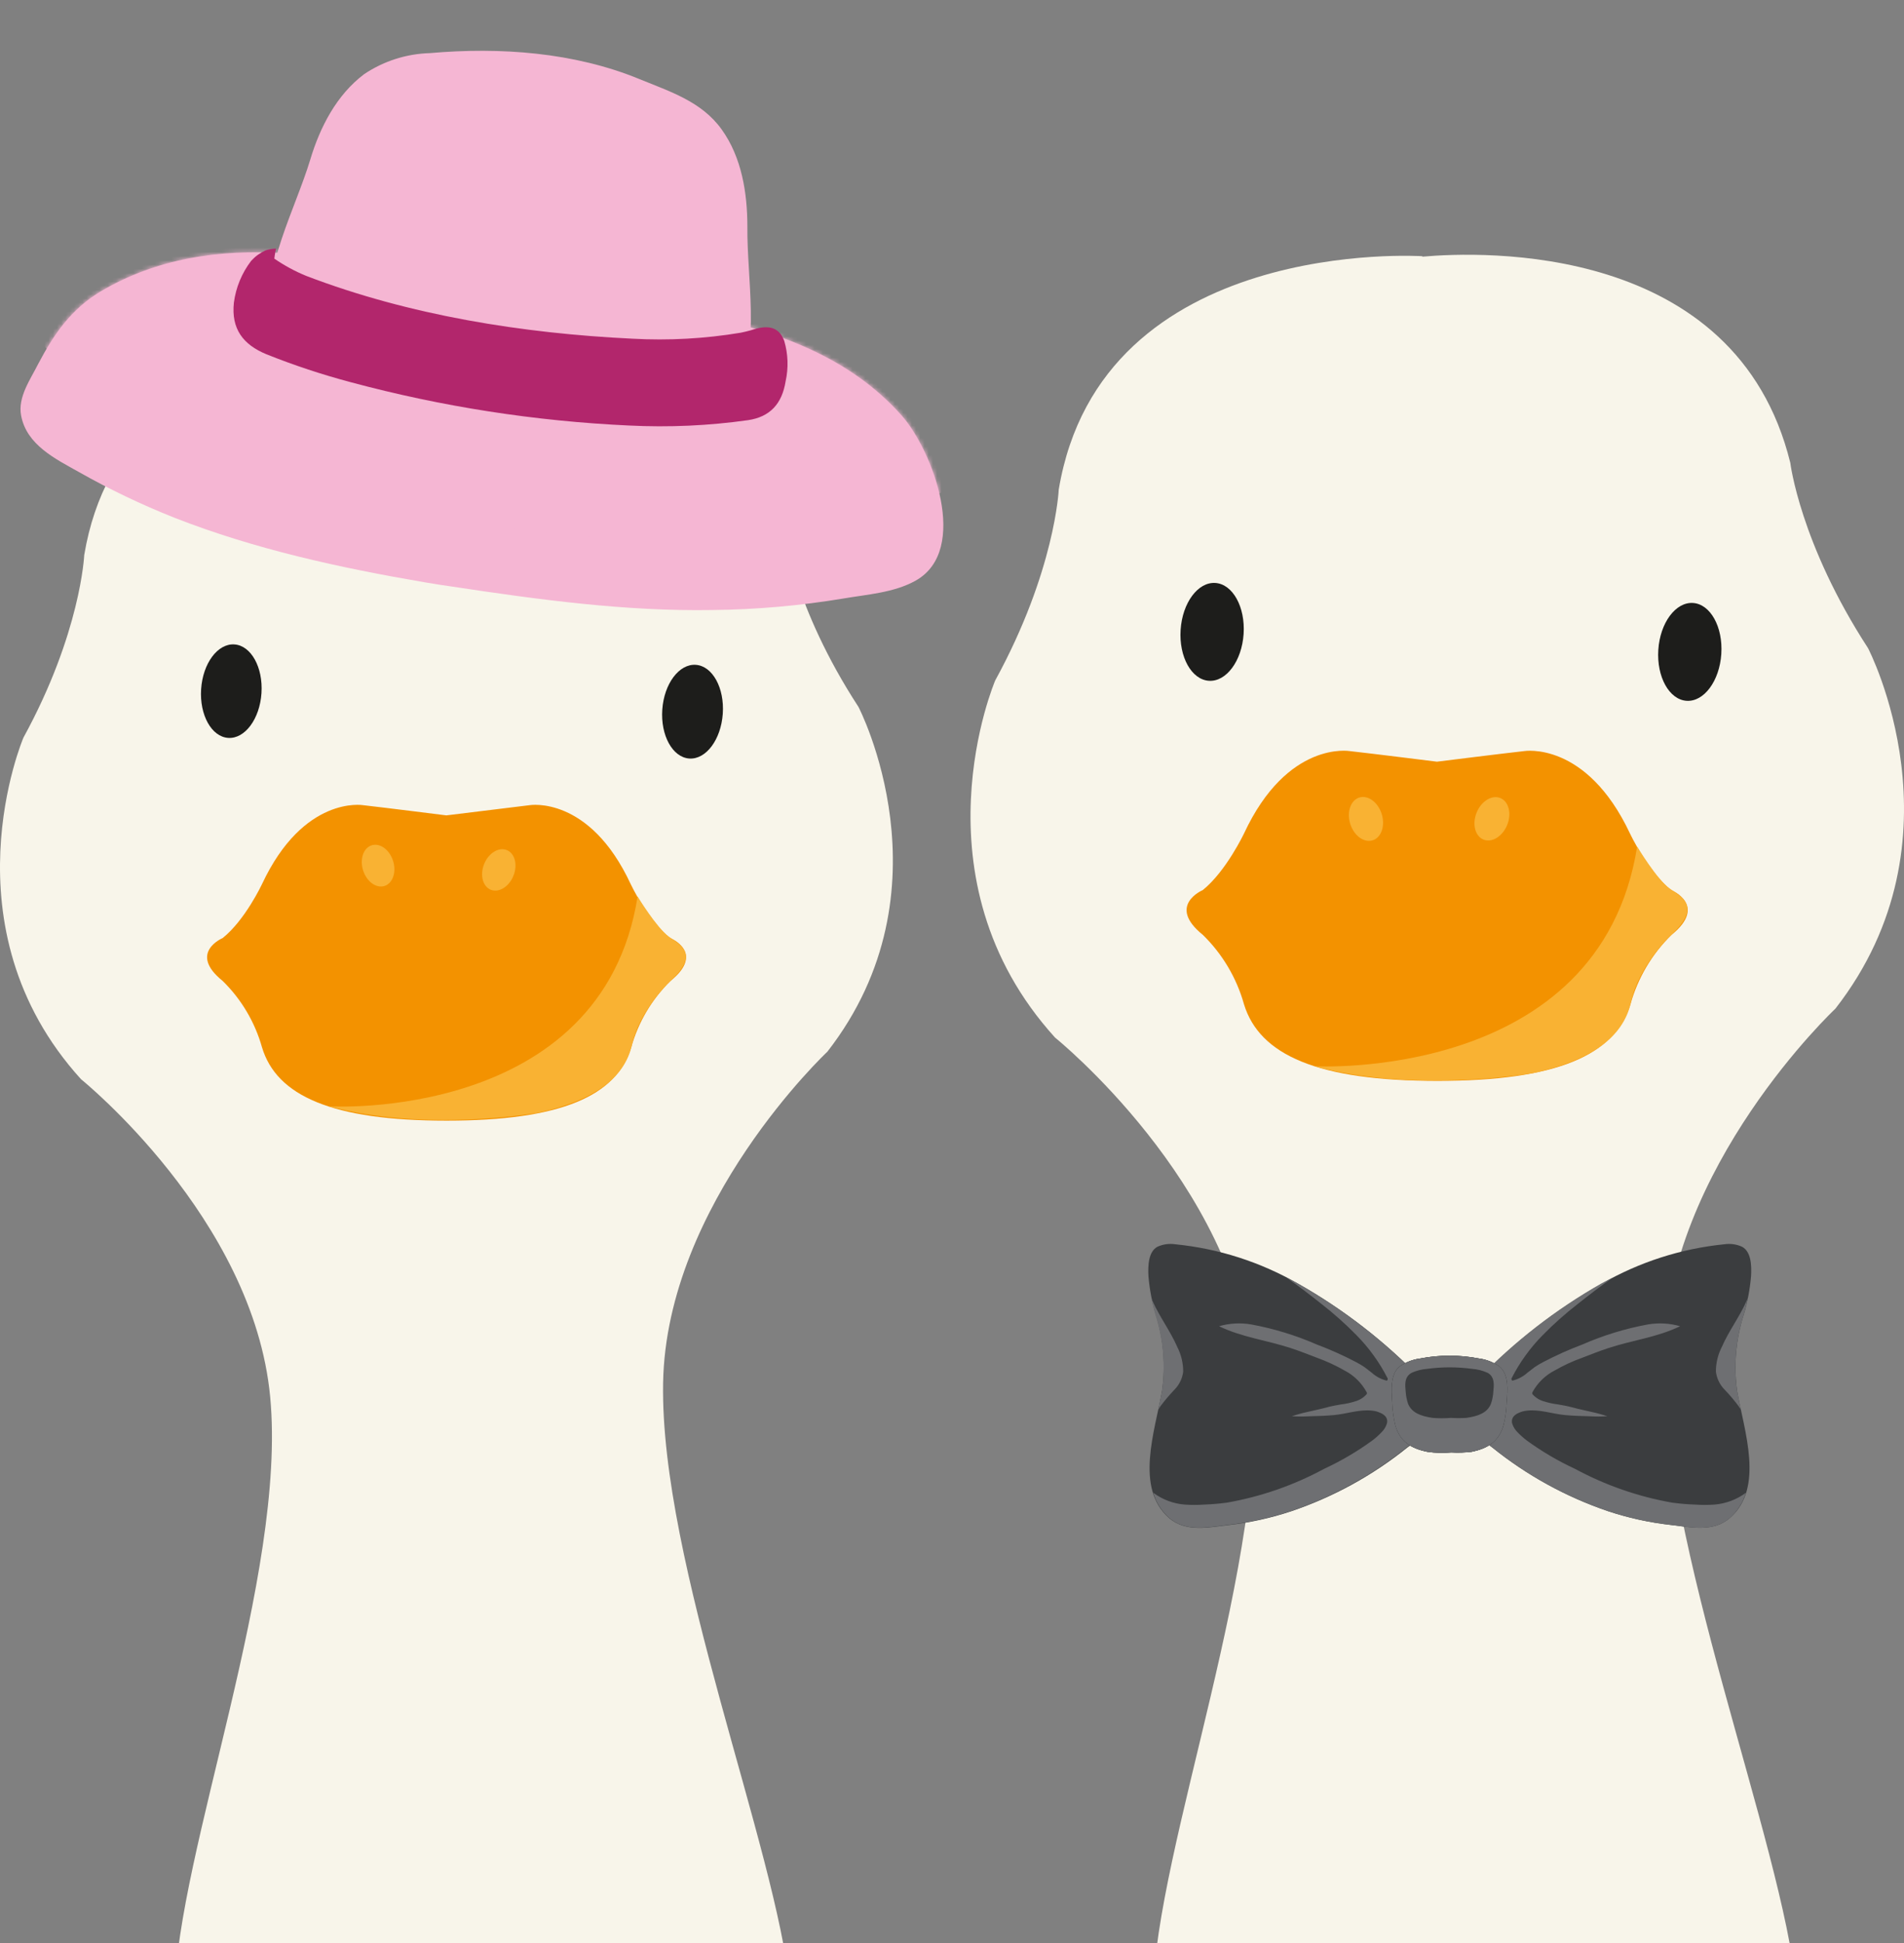 <svg width="450" height="459" viewBox="0 0 450 459" fill="none" xmlns="http://www.w3.org/2000/svg">
<rect x="0" y="0" width="450" height="459" fill="#808080" stroke="none"/>
<g clip-path="url(#clip0_27_1646)">
<path d="M114.919 469.71L41.258 470.996C41.919 437.523 67.845 372.285 63.858 330.006C59.871 287.727 19.154 254.952 19.154 254.952C-13.552 218.96 5.538 174.255 5.538 174.255C19.099 149.494 19.907 131.131 19.907 131.131C29.48 73.65 102.094 78.429 102.094 78.429V78.54C115.489 77.345 173 75.194 185.274 125.101C185.274 125.101 187.479 143.355 202.895 166.994C202.895 166.994 225.385 210.118 195.545 248.445C195.545 248.445 157.474 284.18 156.721 326.679C155.967 369.178 183.51 436.604 186.725 469.93H116.463" fill="#F8F5EA"/>
<path d="M158.484 231.717C154.058 236.047 150.851 241.468 149.187 247.434C145.714 258.867 132.65 264.731 105.549 264.731C78.447 264.731 65.383 258.867 61.928 247.434C60.254 241.469 57.041 236.049 52.613 231.717C44.363 225.081 52.613 221.607 52.613 221.607C57.941 217.361 61.928 208.85 61.928 208.85C71.777 187.821 85.815 190.21 85.815 190.21C90.611 190.744 105.494 192.619 105.494 192.619C105.494 192.619 120.395 190.78 125.172 190.21C125.172 190.21 139.283 187.821 149.059 208.85C149.059 208.85 153.046 217.361 158.356 221.607C158.484 221.552 166.734 225.081 158.484 231.717Z" fill="#F39200"/>
<path d="M61.798 163.743C62.2 157.645 59.332 152.49 55.393 152.231C51.454 151.971 47.935 156.704 47.534 162.803C47.132 168.901 50 174.055 53.939 174.315C57.878 174.575 61.396 169.841 61.798 163.743Z" fill="#1D1D1B"/>
<path d="M170.824 168.622C171.252 162.51 168.398 157.332 164.451 157.055C160.503 156.779 156.956 161.509 156.529 167.621C156.101 173.732 158.955 178.911 162.902 179.187C166.85 179.464 170.396 174.733 170.824 168.622Z" fill="#1D1D1B"/>
<path d="M90.873 209.293C92.83 208.675 93.738 206.023 92.901 203.371C92.064 200.719 89.799 199.07 87.841 199.688C85.885 200.307 84.977 202.958 85.814 205.61C86.651 208.262 88.916 209.911 90.873 209.293Z" fill="#F9B233"/>
<path d="M121.341 206.908C122.391 204.321 121.695 201.596 119.787 200.82C117.878 200.045 115.48 201.512 114.429 204.099C113.379 206.686 114.075 209.411 115.983 210.187C117.892 210.963 120.29 209.495 121.341 206.908Z" fill="#F9B233"/>
<path d="M150.694 211.791C150.694 211.791 155.195 219.144 158.043 221.239C160.891 223.335 165.595 225.375 158.043 232.14C158.043 232.14 151.135 238.813 149.353 246.846C147.57 254.879 140 260.117 127.304 262.856C127.304 262.856 100.68 267.599 77.694 261.331C77.749 261.423 142.278 265.099 150.694 211.791Z" fill="#F9B233"/>
<path d="M349.483 469.71L272.477 471.07C273.176 436.144 300.259 367.818 296.088 323.591C291.917 279.363 249.363 245.118 249.363 245.118C215.169 207.471 235.215 160.744 235.215 160.744C249.381 134.862 250.226 115.671 250.226 115.671C260.24 55.562 336.162 60.525 336.162 60.525V60.635C350.163 59.385 410.283 57.143 423.127 109.329C423.127 109.329 425.423 128.41 441.501 153.115C441.501 153.115 465.038 198.207 433.784 238.28C433.784 238.28 393.967 275.65 393.177 320.08C392.387 364.509 421.197 435.004 424.56 469.857H351.063" fill="#F8F5EA"/>
<path d="M395.069 220.835C390.442 225.356 387.089 231.018 385.349 237.25C381.675 249.217 368.096 255.338 339.726 255.338C311.357 255.338 297.687 249.217 294.012 237.25C292.267 231.016 288.908 225.353 284.273 220.835C275.656 213.887 284.273 210.265 284.273 210.265C289.786 205.817 294.012 196.902 294.012 196.902C304.301 174.843 319.037 177.435 319.037 177.435C324.053 177.986 339.616 179.935 339.616 179.935C339.616 179.935 355.197 177.986 360.195 177.435C360.195 177.435 374.895 174.935 385.239 196.902C385.239 196.902 389.41 205.817 394.959 210.265C395.069 210.265 403.65 213.887 395.069 220.835Z" fill="#F39200"/>
<path d="M293.92 149.76C294.341 143.378 291.349 137.985 287.238 137.714C283.127 137.443 279.453 142.397 279.033 148.779C278.612 155.161 281.604 160.554 285.715 160.825C289.827 161.096 293.5 156.142 293.92 149.76Z" fill="#1D1D1B"/>
<path d="M406.821 154.488C407.241 148.106 404.249 142.713 400.138 142.442C396.027 142.171 392.354 147.124 391.933 153.506C391.513 159.888 394.505 165.282 398.616 165.553C402.727 165.824 406.401 160.87 406.821 154.488Z" fill="#1D1D1B"/>
<path d="M324.418 198.512C326.471 197.87 327.429 195.087 326.558 192.297C325.686 189.506 323.315 187.764 321.262 188.406C319.208 189.047 318.25 191.83 319.121 194.621C319.993 197.412 322.364 199.154 324.418 198.512Z" fill="#F9B233"/>
<path d="M356.209 194.895C357.309 192.186 356.585 189.333 354.592 188.523C352.599 187.713 350.092 189.252 348.992 191.961C347.892 194.67 348.616 197.523 350.609 198.333C352.602 199.143 355.109 197.603 356.209 194.895Z" fill="#F9B233"/>
<path d="M386.93 199.99C386.93 199.99 391.633 207.784 394.555 209.861C397.476 211.938 402.456 214.199 394.555 221.276C394.555 221.276 387.334 228.243 385.478 236.735C383.622 245.228 375.703 250.614 362.455 253.482C362.455 253.482 334.618 258.426 310.622 251.882C310.548 251.882 378.092 255.724 386.93 199.99Z" fill="#F9B233"/>
<path d="M107 138.594C127.212 141.645 147.901 144.458 168.351 144.108C178.732 144.003 189.089 143.093 199.33 141.388C204.842 140.432 211.273 140.046 216.418 137.16C229.28 129.936 220.442 106.37 213.037 98.08C200.726 84.275 183.767 78.356 166.22 74.495C133.575 67.042 100.403 62.126 67 59.79C51.823 58.889 37.032 60.985 23.747 68.871C16.857 72.988 12.723 78.944 9.048 85.929C7.21 89.606 4.16 93.797 4.987 98.153C6.273 105.102 13.109 108.41 18.658 111.517C25.912 115.617 33.439 119.216 41.184 122.289C60.257 129.77 80.376 134.145 100.514 137.583C102.682 137.95 104.759 138.281 107 138.594Z" fill="#F5B6D3"/>
<mask id="mask0_27_1646" style="mask-type:luminance" maskUnits="userSpaceOnUse" x="4" y="59" width="219" height="86">
<path d="M107 138.594C127.212 141.645 147.901 144.458 168.351 144.108C178.732 144.003 189.089 143.093 199.33 141.388C204.842 140.432 211.273 140.046 216.418 137.16C229.28 129.936 220.442 106.37 213.037 98.08C200.726 84.275 183.767 78.356 166.22 74.495C133.575 67.042 100.403 62.126 67 59.79C51.823 58.889 37.032 60.985 23.747 68.871C16.857 72.988 12.723 78.944 9.048 85.929C7.21 89.606 4.16 93.797 4.987 98.153C6.273 105.102 13.109 108.41 18.658 111.517C25.912 115.617 33.439 119.216 41.184 122.289C60.257 129.77 80.376 134.145 100.514 137.583C102.682 137.95 104.759 138.281 107 138.594Z" fill="white"/>
</mask>
<g mask="url(#mask0_27_1646)">
<path d="M236.732 99.912C240.3 76.744 191.053 49.925 126.735 40.009C62.416 30.094 7.383 40.837 3.815 64.005C0.246 87.173 49.494 113.992 113.812 123.907C178.13 133.823 233.163 123.079 236.732 99.912Z" fill="#F5B6D3"/>
</g>
<path d="M126.918 98.76C136.619 99.605 146.615 99.808 156.445 99.918C163.096 99.918 171.144 99.458 174.378 92.565C179.688 81.297 176.509 65.69 176.638 53.558C176.638 45.58 175.297 37.143 170.538 30.544C165.779 23.945 158.301 21.629 151.19 18.706C135.701 12.327 118.153 11.096 101.598 12.548C96.059 12.705 90.677 14.426 86.072 17.511C79.549 22.419 75.636 30.011 73.32 37.731C69.811 49.33 62.075 63.264 63.748 75.598C64.703 82.731 71.557 85.764 77.657 87.694C93.734 92.675 110.087 97.289 126.918 98.76Z" fill="#F5B6D3"/>
<path d="M62.719 59.165C63.528 58.881 64.378 58.732 65.236 58.724C65.236 58.724 64.96 60.01 64.832 61.095C67.205 62.732 69.75 64.107 72.42 65.194C96.766 74.495 123.5 78.76 149.463 80.01C158.027 80.481 166.616 80.007 175.076 78.595C175.903 78.429 176.73 78.227 177.52 78.006C180.974 76.83 184.006 76.83 185.347 80.525C186.265 83.625 186.379 86.908 185.678 90.065C184.833 95.377 182.003 98.484 176.803 99.256C167.5 100.566 158.093 100.991 148.709 100.524C126.485 99.5 104.436 96.073 82.948 90.304C76.157 88.504 69.481 86.294 62.958 83.686C57.445 81.407 54.616 77.694 55.277 71.499C55.749 67.908 57.156 64.504 59.356 61.628C60.298 60.587 61.442 59.749 62.719 59.165Z" fill="#B2266C"/>
<path d="M412.139 310.521C413.015 307.579 413.587 304.554 413.848 301.495C414.013 298.885 413.848 295.668 411.735 294.529C410.413 293.925 408.944 293.721 407.509 293.94C397.301 294.968 387.426 298.144 378.533 303.26C367.777 309.356 357.956 316.971 349.373 325.87C348.076 327.069 347.181 328.64 346.81 330.367C346.438 332.094 346.608 333.894 347.297 335.521C348.495 338.096 350.352 340.309 352.68 341.936C360.838 348.509 370.086 353.598 380.003 356.973C384.841 358.582 389.836 359.679 394.904 360.245C399.424 360.759 404.973 362.083 408.942 358.517C416.99 351.421 412.249 338.094 410.559 328.609C409.72 322.538 410.26 316.355 412.139 310.521Z" fill="#3B3D3F"/>
<g style="mix-blend-mode:multiply">
<path d="M406.939 318.205C406.017 320.008 405.538 322.006 405.543 324.032C405.746 325.653 406.483 327.16 407.637 328.315C408.798 329.529 409.884 330.812 410.889 332.157C411.091 332.432 411.275 332.745 411.459 333.039C411.128 331.513 410.816 330.043 410.559 328.646C409.715 322.562 410.255 316.367 412.139 310.521C412.488 309.234 412.819 307.929 413.094 306.624C413.002 306.863 412.892 307.12 412.782 307.359C411.073 311.183 408.629 314.345 406.939 318.205Z" fill="#6E6F72"/>
</g>
<g style="mix-blend-mode:multiply">
<path d="M405.23 355.428C403.689 355.539 402.141 355.539 400.6 355.428C398.786 355.367 396.977 355.214 395.18 354.969C387.144 353.554 379.389 350.854 372.212 346.973C368.218 345.126 364.414 342.891 360.857 340.3C360.058 339.692 359.308 339.022 358.615 338.296C358.065 337.753 357.655 337.084 357.421 336.348C357.316 336.033 357.299 335.697 357.37 335.373C357.441 335.049 357.598 334.751 357.825 334.51C358.13 334.203 358.492 333.96 358.891 333.793C359.516 333.497 360.187 333.311 360.875 333.241C363.925 332.892 366.902 334.013 369.915 334.289C371.753 334.454 373.682 334.528 375.556 334.565C376.994 334.648 378.436 334.648 379.874 334.565C378.669 334.157 377.442 333.82 376.199 333.554C374.637 333.186 373.076 332.874 371.532 332.451C370.43 332.157 369.346 331.955 368.225 331.771C367.083 331.633 365.957 331.387 364.862 331.035C363.825 330.74 362.894 330.153 362.18 329.344C362.147 329.275 362.13 329.2 362.13 329.124C362.13 329.047 362.147 328.972 362.18 328.903C363.379 326.684 365.224 324.882 367.471 323.738C369.524 322.559 371.676 321.563 373.902 320.76C375.997 319.969 378.073 319.124 380.186 318.444C385.79 316.606 391.633 315.925 397.09 313.297C394.618 312.589 392.019 312.444 389.484 312.874C384.136 313.856 378.92 315.453 373.939 317.635C370.796 318.818 367.727 320.193 364.752 321.752C364.036 322.121 363.342 322.532 362.676 322.984C362.106 323.407 361.537 323.866 360.967 324.308C359.979 325.197 358.786 325.829 357.494 326.146C357.292 326.146 357.145 325.815 357.255 325.594C359.168 321.842 361.647 318.408 364.605 315.411C367.192 312.776 369.954 310.319 372.873 308.058C375.629 305.87 378.386 303.738 381.252 301.753L378.477 303.205C367.722 309.301 357.901 316.916 349.318 325.815C348.019 327.025 347.127 328.608 346.765 330.346C346.403 332.085 346.589 333.892 347.297 335.521C348.495 338.096 350.352 340.309 352.68 341.936C360.838 348.509 370.086 353.598 380.003 356.972C384.841 358.582 389.836 359.679 394.904 360.245C399.424 360.759 404.973 362.083 408.942 358.517C410.679 356.934 411.95 354.906 412.617 352.653C410.46 354.247 407.902 355.208 405.23 355.428Z" fill="#6E6F72"/>
</g>
<path d="M274.627 328.646C272.937 338.131 268.196 351.458 276.244 358.553C280.213 362.064 285.762 360.796 290.282 360.281C295.35 359.716 300.344 358.619 305.183 357.009C315.132 353.645 324.412 348.555 332.597 341.973C334.926 340.346 336.783 338.133 337.981 335.557C338.687 333.933 338.873 332.13 338.515 330.396C338.156 328.662 337.27 327.081 335.978 325.87C327.403 316.961 317.581 309.345 306.819 303.26C297.909 298.134 288.014 294.958 277.787 293.94C276.346 293.72 274.871 293.925 273.543 294.529C271.448 295.668 271.283 298.885 271.43 301.495C271.69 304.554 272.263 307.579 273.139 310.521C275.004 316.371 275.513 322.569 274.627 328.646Z" fill="#3B3D3F"/>
<g style="mix-blend-mode:multiply">
<path d="M278.247 318.205C279.169 320.008 279.647 322.006 279.643 324.032C279.44 325.653 278.703 327.16 277.549 328.315C276.388 329.529 275.302 330.812 274.296 332.157L273.727 333.039C274.057 331.513 274.37 330.043 274.627 328.646C275.483 322.563 274.943 316.364 273.047 310.521C272.698 309.234 272.367 307.929 272.091 306.624C272.183 306.863 272.294 307.12 272.404 307.359C274.113 311.183 276.556 314.345 278.247 318.205Z" fill="#6E6F72"/>
</g>
<g style="mix-blend-mode:multiply">
<path d="M279.974 355.428C281.509 355.539 283.051 355.539 284.586 355.428C286.399 355.367 288.208 355.214 290.006 354.969C298.042 353.557 305.798 350.857 312.974 346.973C316.968 345.126 320.771 342.891 324.329 340.3C325.132 339.697 325.882 339.027 326.571 338.296C327.12 337.753 327.53 337.084 327.765 336.348C327.869 336.033 327.887 335.697 327.816 335.373C327.745 335.049 327.587 334.751 327.361 334.51C327.056 334.203 326.694 333.96 326.295 333.793C325.672 333.492 325 333.306 324.311 333.241C321.279 332.892 318.284 334.013 315.271 334.289C313.433 334.454 311.596 334.528 309.63 334.565C308.192 334.647 306.75 334.647 305.312 334.565C306.516 334.157 307.743 333.82 308.987 333.554C310.548 333.186 312.11 332.874 313.654 332.451C314.756 332.157 315.84 331.955 316.961 331.771C318.103 331.633 319.229 331.387 320.324 331.035C321.361 330.74 322.292 330.153 323.006 329.344C323.047 329.278 323.068 329.202 323.068 329.124C323.068 329.046 323.047 328.969 323.006 328.903C321.814 326.685 319.974 324.883 317.733 323.738C315.674 322.559 313.516 321.563 311.283 320.76C309.207 319.969 307.113 319.124 304.999 318.444C299.395 316.606 293.552 315.925 288.114 313.297C290.579 312.588 293.173 312.443 295.702 312.874C301.055 313.858 306.277 315.456 311.265 317.635C314.409 318.818 317.477 320.193 320.452 321.752C321.168 322.121 321.862 322.532 322.528 322.984C323.098 323.407 323.668 323.866 324.237 324.308C325.226 325.197 326.419 325.829 327.71 326.146C327.912 326.146 328.059 325.815 327.949 325.594C326.036 321.842 323.557 318.408 320.599 315.411C318.018 312.776 315.262 310.319 312.349 308.058C309.593 305.87 306.837 303.738 303.952 301.753L306.727 303.205C317.489 309.29 327.311 316.906 335.886 325.815C337.178 327.026 338.064 328.607 338.423 330.341C338.781 332.075 338.595 333.878 337.889 335.502C336.691 338.078 334.834 340.291 332.506 341.918C324.348 348.49 315.1 353.58 305.183 356.954C300.344 358.564 295.35 359.66 290.282 360.226C285.762 360.741 280.213 362.064 276.244 358.498C274.496 356.925 273.223 354.894 272.569 352.634C274.726 354.243 277.292 355.212 279.974 355.428Z" fill="#6E6F72"/>
</g>
<path d="M354.316 322.764C352.902 321.774 351.268 321.143 349.557 320.925C344.963 320.034 340.241 320.034 335.647 320.925C333.93 321.143 332.291 321.774 330.87 322.764C328.482 324.602 328.886 328.572 329.033 331.274C329.102 333.095 329.348 334.905 329.768 336.679C330.889 340.594 333.534 342.193 337.356 342.965C339.224 343.235 341.118 343.285 342.997 343.112C344.591 343.201 346.189 343.152 347.774 342.965C351.578 342.193 354.224 340.594 355.345 336.679C355.782 334.909 356.028 333.097 356.079 331.274C356.3 328.572 356.704 324.657 354.316 322.764Z" fill="#3B3D3F"/>
<path d="M354.316 322.764C352.902 321.774 351.268 321.143 349.557 320.925C344.963 320.034 340.241 320.034 335.647 320.925C333.93 321.143 332.291 321.774 330.87 322.764C328.482 324.602 328.886 328.572 329.033 331.274C329.102 333.095 329.348 334.905 329.768 336.679C330.889 340.594 333.534 342.193 337.356 342.965C339.224 343.235 341.118 343.285 342.997 343.112C344.591 343.201 346.189 343.152 347.774 342.965C351.578 342.193 354.224 340.594 355.345 336.679C355.782 334.909 356.028 333.097 356.079 331.274C356.3 328.572 356.704 324.657 354.316 322.764Z" fill="#3B3D3F"/>
<g style="mix-blend-mode:multiply">
<path d="M354.316 322.764C352.902 321.774 351.268 321.143 349.557 320.925C344.963 320.034 340.241 320.034 335.647 320.925C333.93 321.143 332.291 321.774 330.87 322.764C328.482 324.602 328.886 328.572 329.033 331.274C329.102 333.095 329.348 334.905 329.768 336.679C330.889 340.594 333.534 342.193 337.356 342.965C339.224 343.235 341.118 343.285 342.997 343.112C344.591 343.201 346.189 343.152 347.774 342.965C351.578 342.193 354.224 340.594 355.345 336.679C355.782 334.909 356.028 333.097 356.079 331.274C356.3 328.572 356.704 324.657 354.316 322.764ZM352.938 328.793C352.883 329.765 352.691 330.724 352.368 331.642C351.523 333.701 349.502 334.528 346.58 334.951C345.356 335.025 344.129 335.025 342.905 334.951C341.468 335.07 340.024 335.07 338.587 334.951C335.684 334.528 333.663 333.701 332.799 331.642C332.485 330.722 332.293 329.764 332.23 328.793C332.101 327.359 331.789 325.3 333.626 324.308C334.787 323.781 336.031 323.464 337.301 323.37C340.825 322.892 344.397 322.892 347.921 323.37C349.192 323.463 350.436 323.781 351.596 324.308C353.378 325.3 353.066 327.359 352.938 328.793Z" fill="#6E6F72"/>
</g>
</g>
<defs>
<clipPath id="clip0_27_1646">
<rect width="450" height="459" fill="white"/>
</clipPath>
</defs>
</svg>
